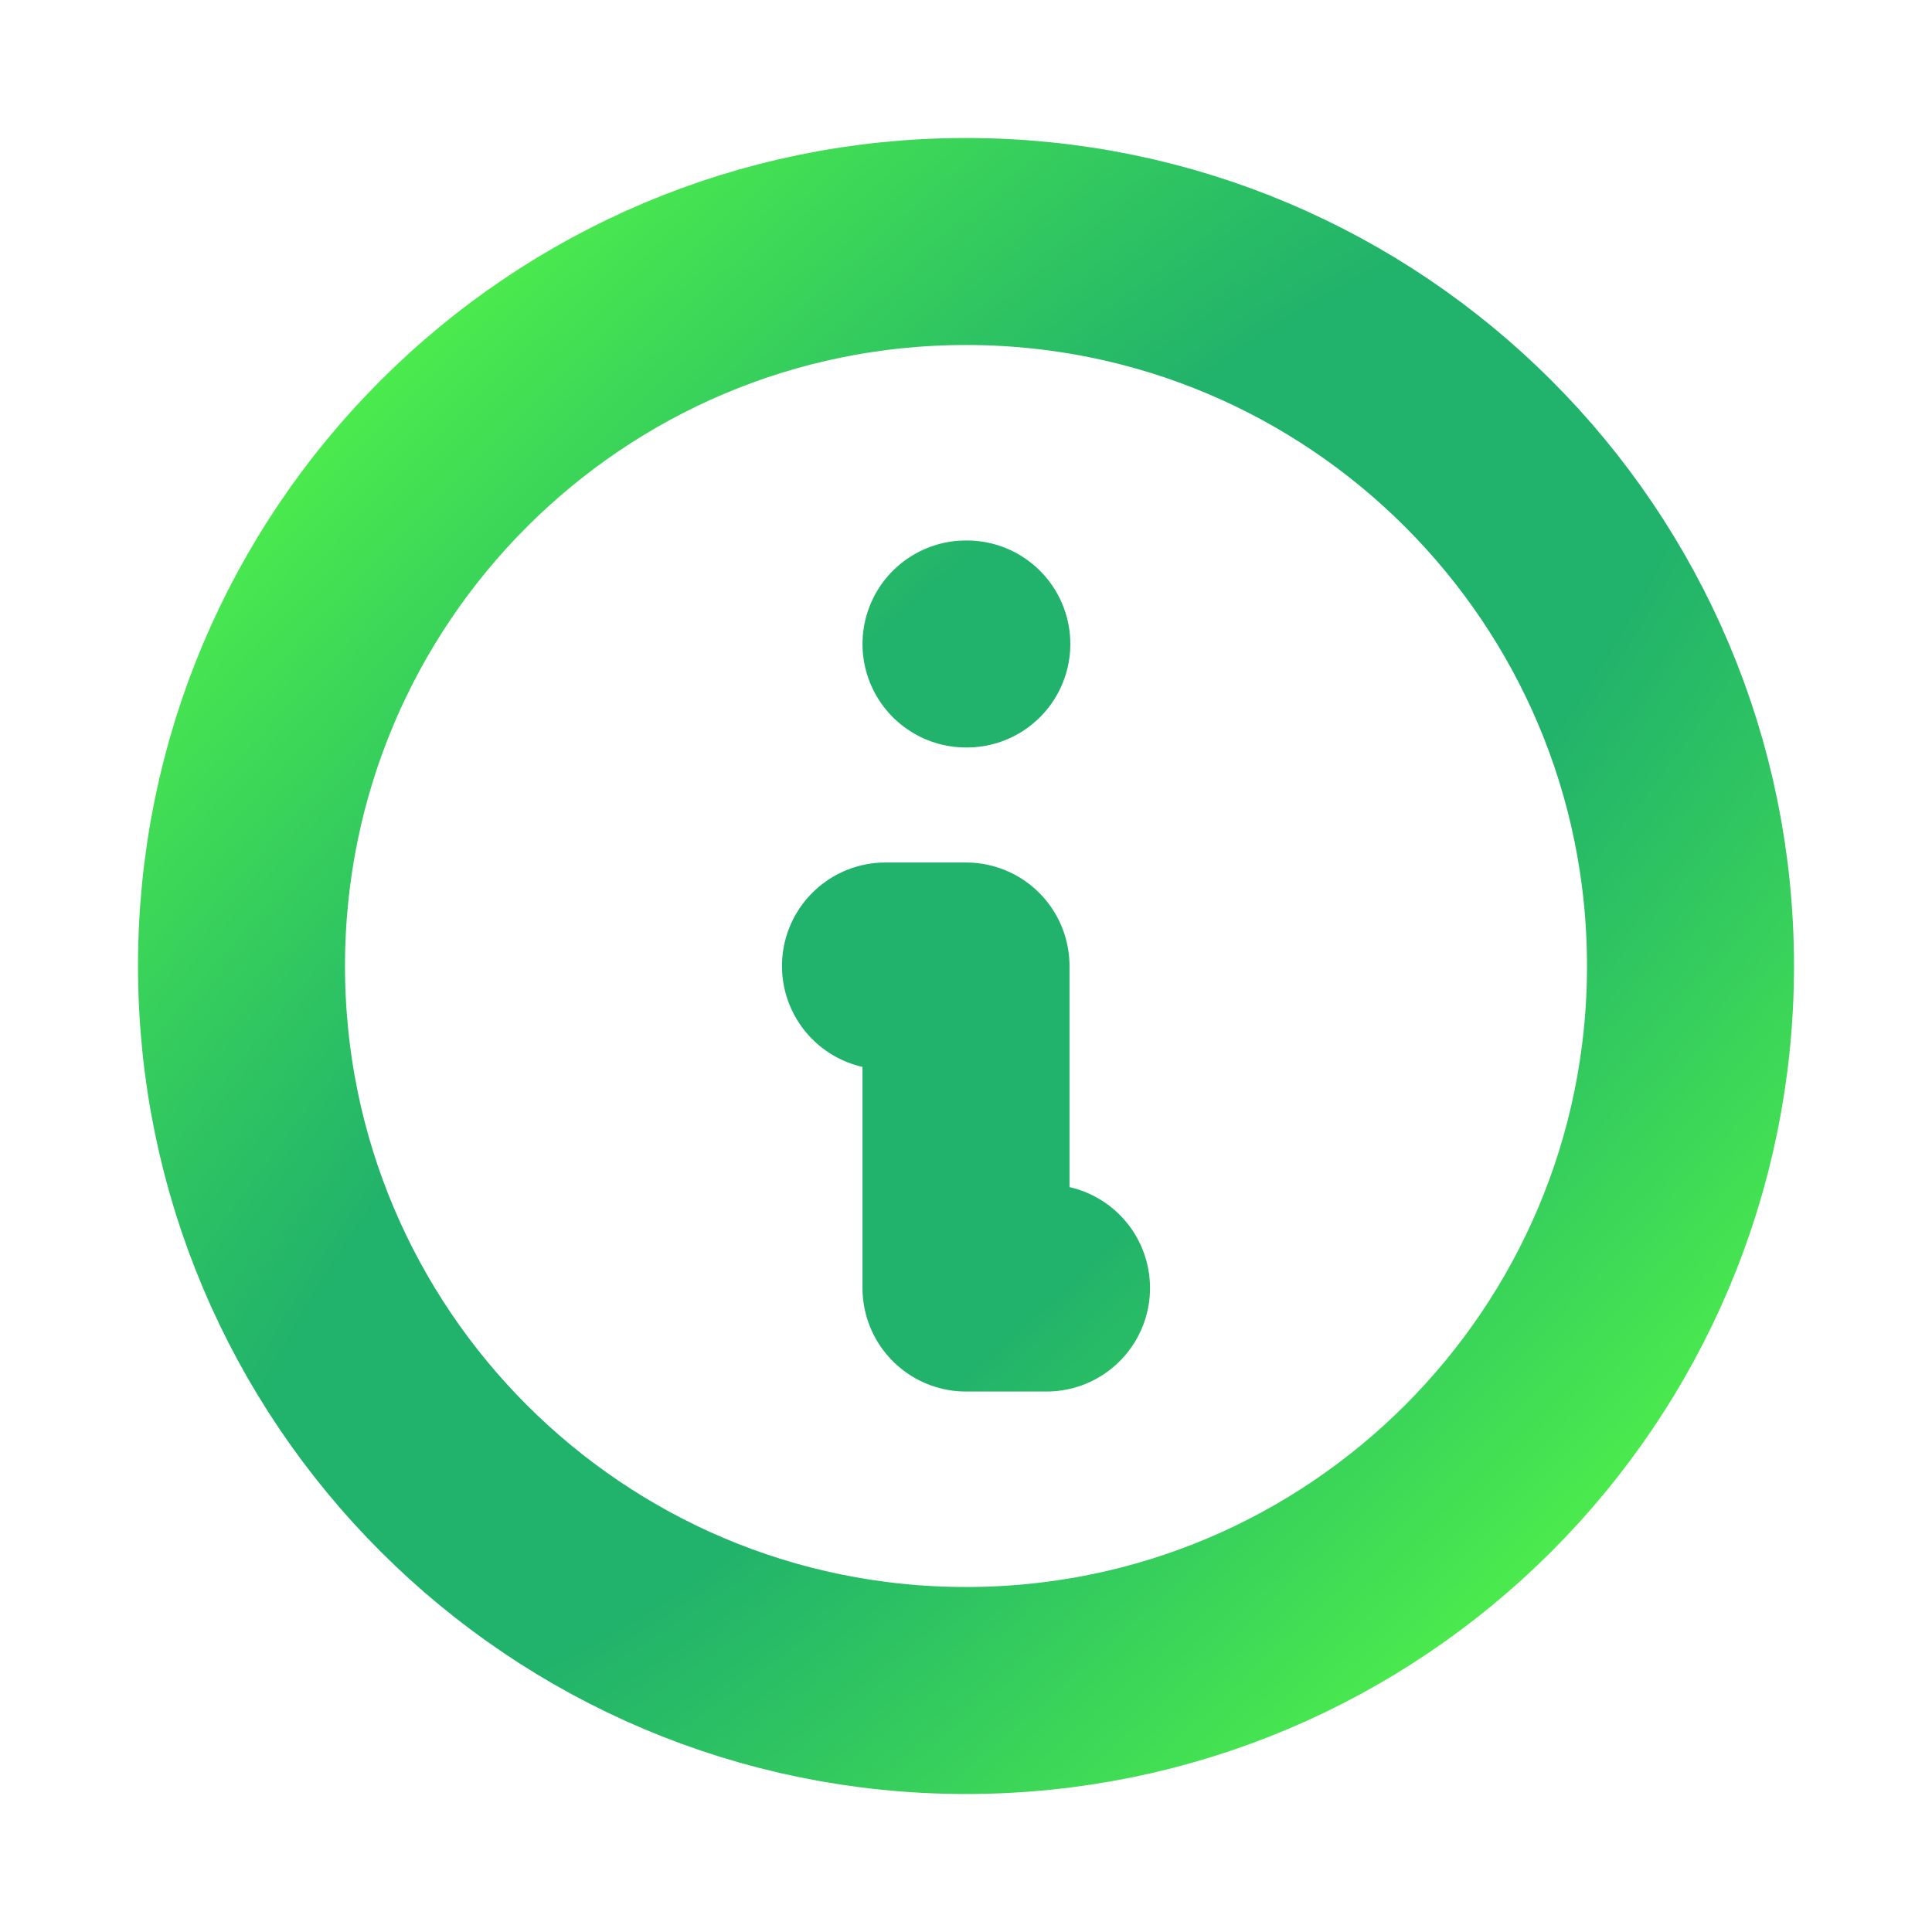 <svg width="28" height="28" viewBox="0 0 28 28" fill="none" xmlns="http://www.w3.org/2000/svg">
<path d="M15.167 18.667H14V14H12.833M14 9.333H14.012M24.5 14C24.5 19.799 19.799 24.5 14 24.5C8.201 24.5 3.5 19.799 3.5 14C3.5 8.201 8.201 3.5 14 3.5C19.799 3.5 24.5 8.201 24.5 14Z" stroke="url(#paint0_radial_359_78553)" stroke-width="3" stroke-linecap="round" stroke-linejoin="round"/>
<defs>
<radialGradient id="paint0_radial_359_78553" cx="0" cy="0" r="1" gradientUnits="userSpaceOnUse" gradientTransform="translate(14 14) rotate(45) scale(14.849 50.086)">
<stop offset="0.283" stop-color="#21B26B"/>
<stop offset="1" stop-color="#5AFF43"/>
</radialGradient>
</defs>
</svg>
